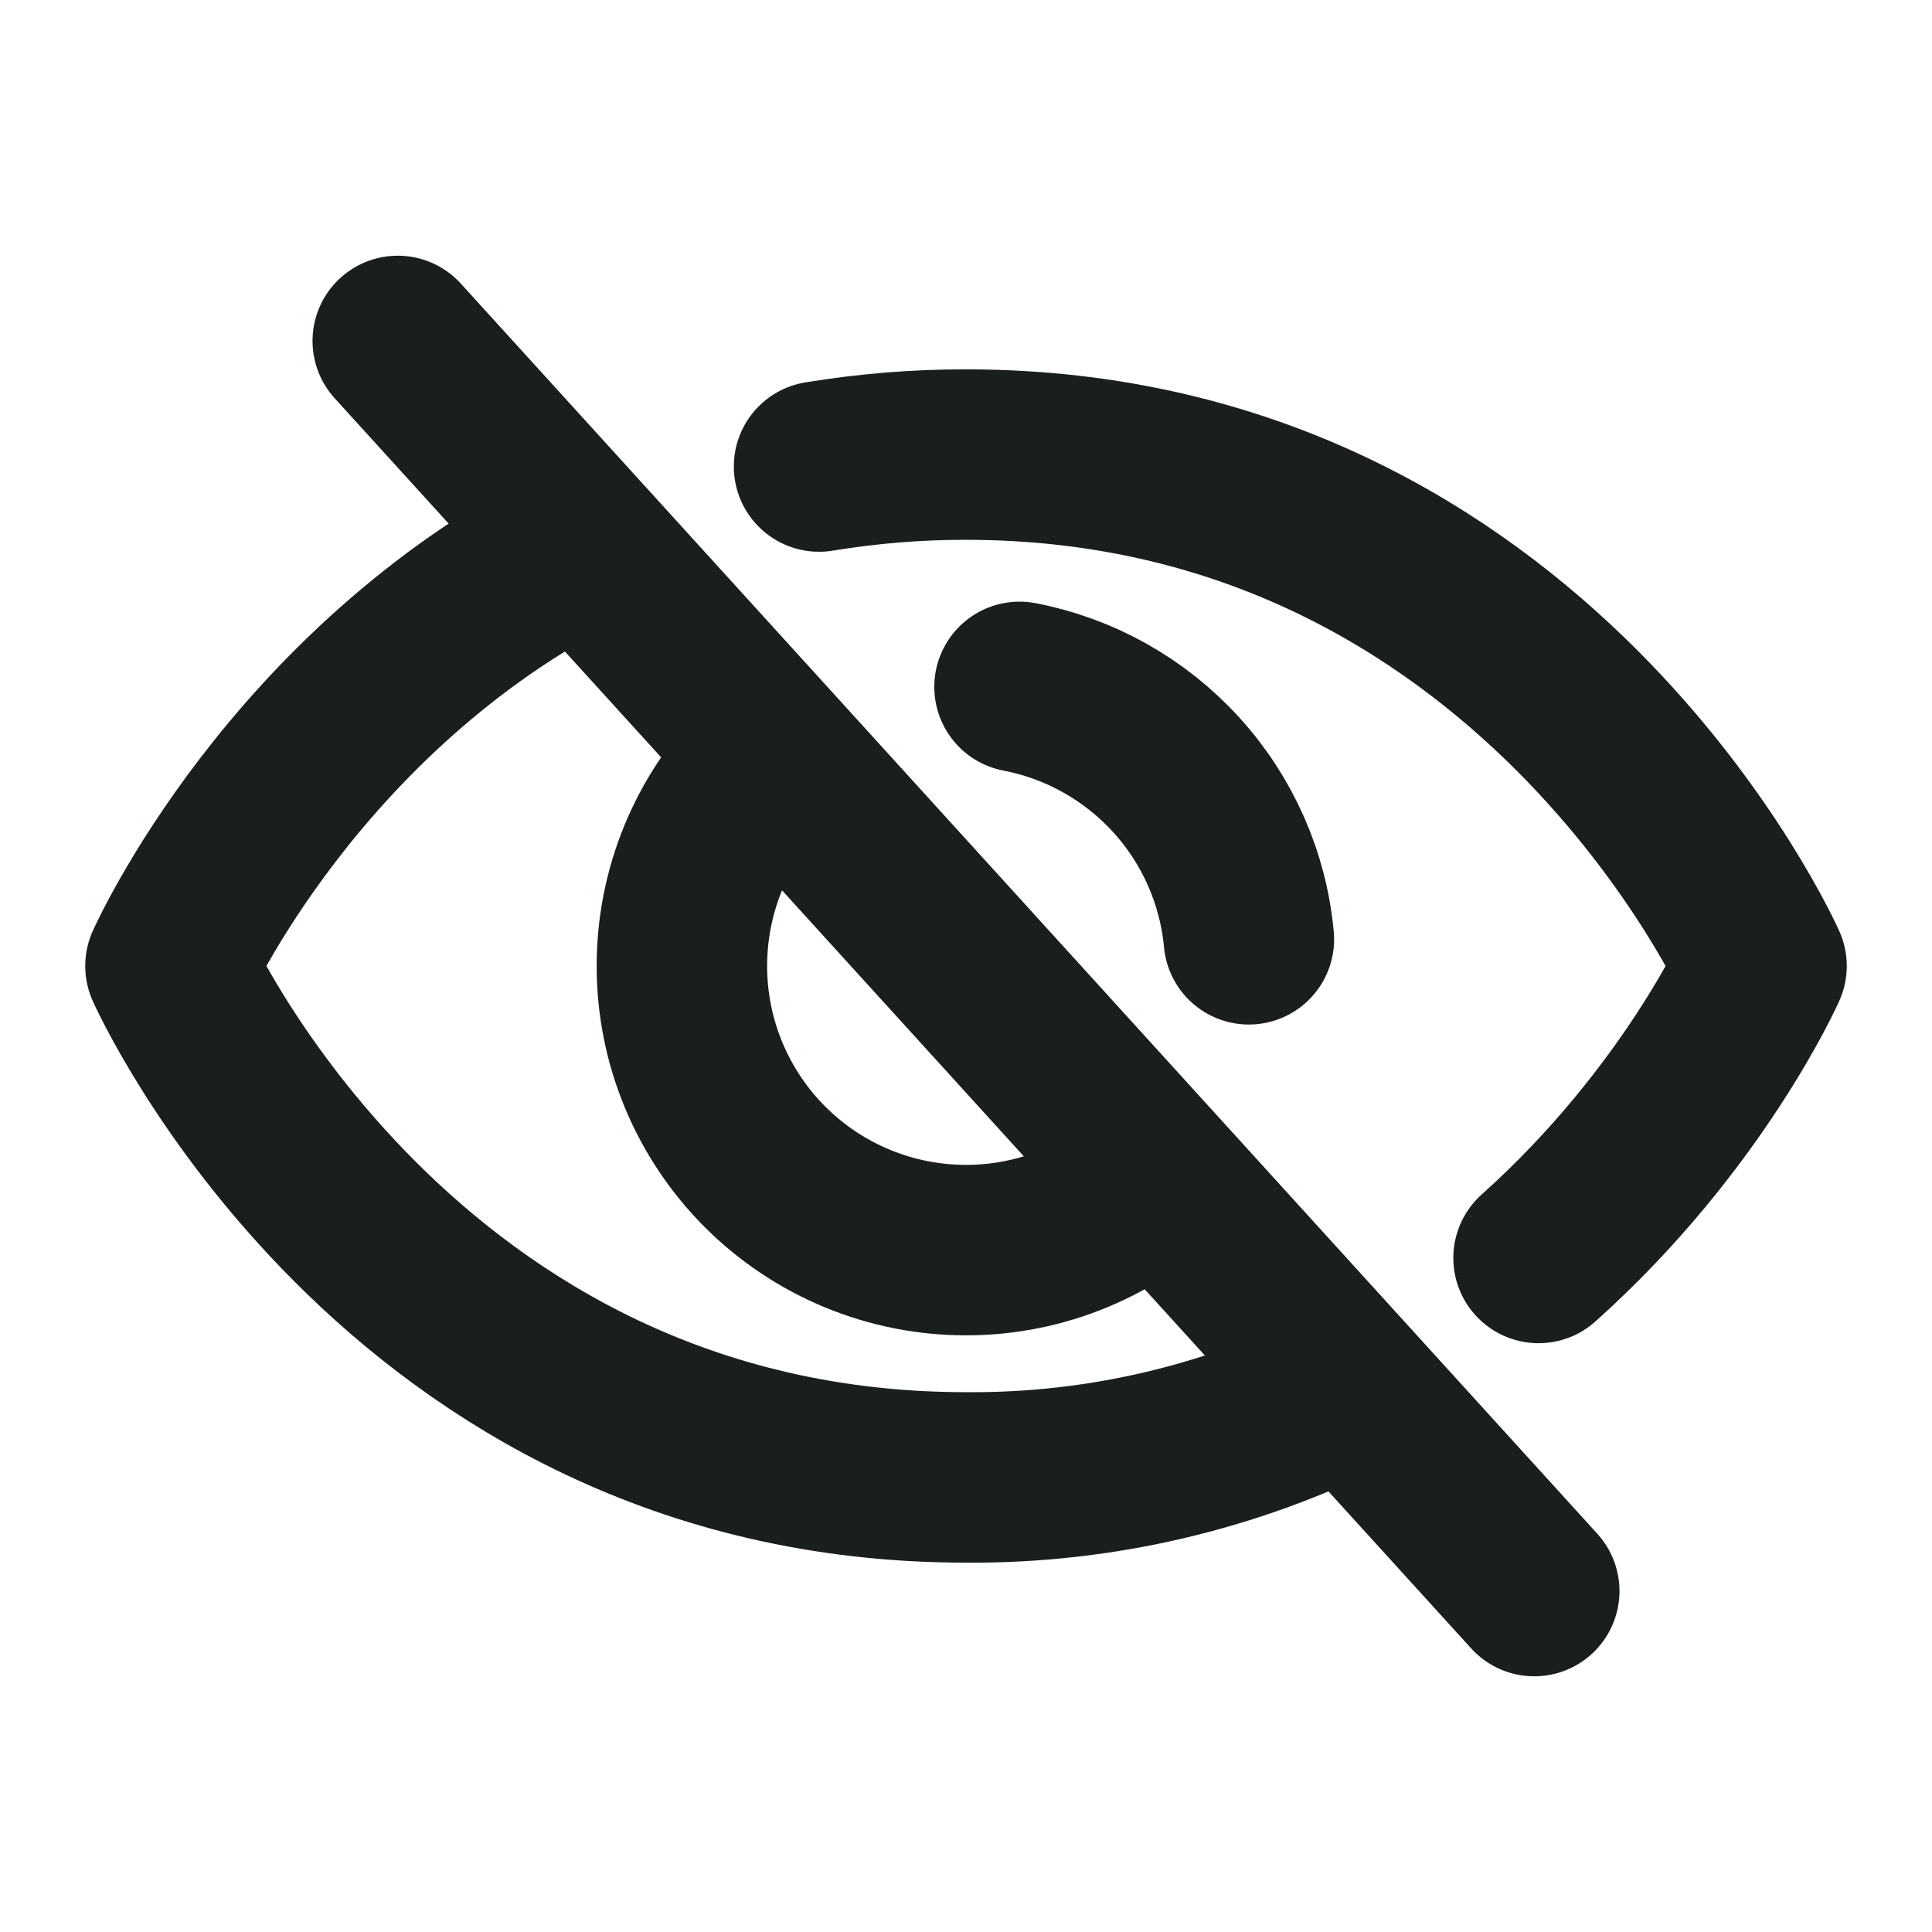 <svg width="17" height="17" viewBox="0 0 17 17" fill="none" xmlns="http://www.w3.org/2000/svg">
<g clip-path="url(#clip0_124_157)">
<path d="M3.5 3L13.5 14M10.182 10.35C9.691 10.796 9.043 11.029 8.381 10.997C7.719 10.966 7.096 10.672 6.65 10.182C6.204 9.691 5.971 9.043 6.003 8.381C6.034 7.719 6.327 7.096 6.818 6.65M8.971 6.044C9.502 6.146 9.986 6.418 10.35 6.818C10.714 7.218 10.939 7.726 10.989 8.265M13.538 11.069C14.901 9.849 15.5 8.5 15.5 8.5C15.5 8.5 13.5 4 8.5 4C8.067 3.999 7.635 4.035 7.207 4.105M5.125 4.787C2.577 6.077 1.5 8.5 1.5 8.5C1.5 8.5 3.5 13 8.5 13C9.672 13.009 10.829 12.739 11.875 12.213" stroke="#1A1E1E" stroke-width="1.5" stroke-linecap="round" stroke-linejoin="round"/>
</g>
<defs>
<clipPath id="clip0_124_157">
<rect width="16" height="16" fill="white" transform="translate(0.5 0.5)"/>
</clipPath>
</defs>
</svg>
